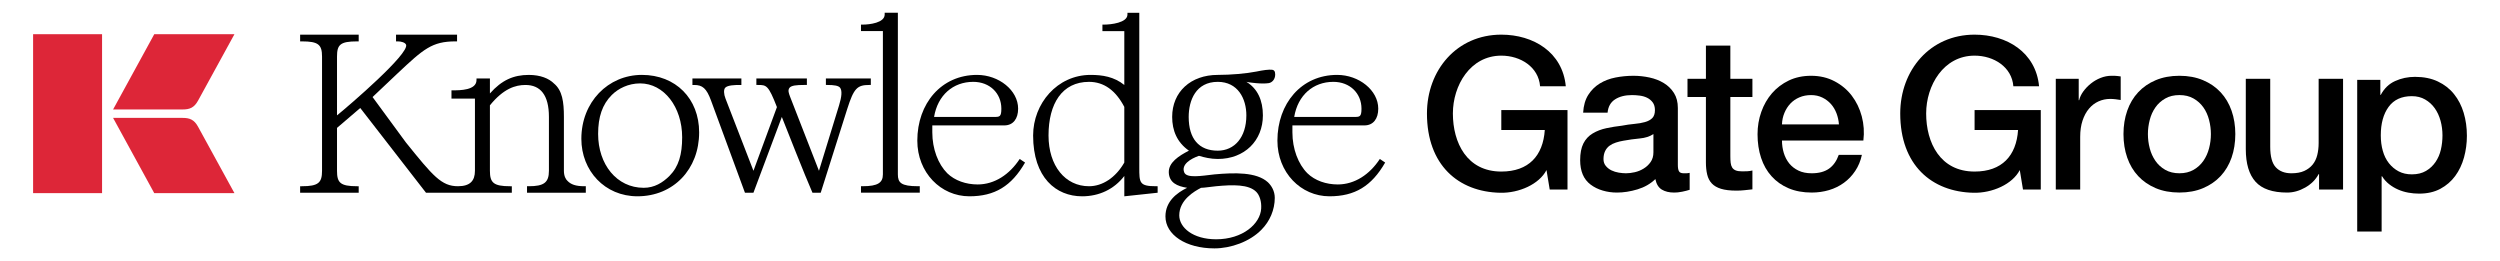 <?xml version="1.0" encoding="utf-8"?>
<!-- Generator: Adobe Illustrator 26.3.1, SVG Export Plug-In . SVG Version: 6.00 Build 0)  -->
<svg version="1.1" id="Layer_1" xmlns="http://www.w3.org/2000/svg" xmlns:xlink="http://www.w3.org/1999/xlink" x="0px" y="0px"
	 viewBox="0 0 3455.5 360.96" style="enable-background:new 0 0 3455.5 360.96;" xml:space="preserve">
<style type="text/css">
	.st0{fill:#DD2638;}
	.st1{fill:#001B72;}
	.st2{fill:#EDEDEB;}
</style>
<g>
	<g>
		<path class="st0" d="M252.49,151.29c9.53,0,15.79-2.28,21.2-12.09l50.37-91.92H213.22l-56.91,104.01H252.49z M252.49,162.96
			h-96.18l56.91,104.01h110.84l-50.37-91.92C268.28,165.24,262.02,162.96,252.49,162.96z M45.75,47.28v219.69h95.33V47.28H45.75z"/>
	</g>
	<g>
		<path d="M2820.76,152.14v109.86h-24.58l-4.44-26.95c-10.07,19.54-37.9,31.98-63.96,31.39c-57.75-1.18-101.28-38.2-101.28-109.57
			c0-59.82,41.16-108.98,102.76-108.98c44.42,0,84.69,24.28,89.14,71.37h-35.54c-2.07-26.65-26.95-42.35-53.6-42.35
			c-42.94,0-66.93,41.16-66.93,79.96c0,40.27,19.25,80.25,66.93,80.25c37.9,0,57.75-21.91,60.11-57.45h-60.11v-27.54H2820.76z"/>
		<path d="M3405.32,155.98c-2.96-9.85-7.39-18.49-13.34-25.88c-5.91-7.43-13.38-13.23-22.36-17.47c-8.98-4.28-19.48-6.4-31.53-6.4
			c-9.85,0-19.06,1.93-27.55,5.8c-8.49,3.83-15.08,10.19-19.82,19.1h-0.61v-20.73h-31.98v209.67h33.76v-76.43h0.61
			c2.54,4.17,5.76,7.77,9.62,10.84c3.83,3.03,8.03,5.57,12.58,7.54c4.51,1.97,9.28,3.41,14.21,4.28c4.93,0.91,9.85,1.33,14.82,1.33
			c11.22,0,20.99-2.2,29.29-6.63c8.3-4.47,15.16-10.38,20.58-17.77c5.46-7.43,9.47-15.95,12.16-25.62
			c2.65-9.66,3.98-19.67,3.98-29.9C3409.75,176.44,3408.27,165.87,3405.32,155.98z M3373.79,206.8c-1.48,6.4-3.98,12.13-7.43,17.17
			c-3.45,5.04-7.84,9.13-13.15,12.28c-5.34,3.15-11.86,4.74-19.55,4.74c-6.93,0-13-1.36-18.23-4.13c-5.23-2.77-9.7-6.52-13.45-11.25
			c-3.75-4.74-6.59-10.42-8.45-17.05c-1.89-6.59-2.8-13.76-2.8-21.45c0-16.41,3.6-29.52,10.8-39.37
			c7.2-9.89,17.92-14.82,32.13-14.82c6.9,0,13.04,1.52,18.34,4.59c5.34,3.07,9.78,7.09,13.34,12.13c3.56,5.04,6.21,10.84,8,17.32
			c1.78,6.52,2.65,13.26,2.65,20.16C3375.99,193.8,3375.27,200.35,3373.79,206.8z"/>
		<path d="M3238.59,108.91h-33.76v88.84c0,5.92-0.64,11.45-1.92,16.58c-1.28,5.13-3.41,9.53-6.37,13.18
			c-2.96,3.65-6.81,6.56-11.55,8.74c-4.74,2.17-10.66,3.26-17.77,3.26c-9.28,0-16.48-2.76-21.62-8.29s-7.7-15-7.7-28.43v-93.87
			h-33.76v97.13c0,20.14,4.49,35.19,13.47,45.16s23.54,14.95,43.68,14.95c8.49,0,16.83-2.32,25.02-6.96
			c8.19-4.64,14.36-10.81,18.51-18.51h0.59v21.32h33.17V108.91z"/>
		<path d="M3084.47,153.02c-3.45-9.85-8.49-18.34-15.12-25.47c-6.59-7.09-14.7-12.69-24.29-16.71c-9.55-4.05-20.46-6.1-32.7-6.1
			c-12.24,0-23.15,2.05-32.74,6.1c-9.55,4.02-17.66,9.63-24.25,16.71c-6.63,7.12-11.67,15.61-15.12,25.47
			c-3.45,9.89-5.19,20.65-5.19,32.29c0,11.86,1.74,22.7,5.19,32.59c3.45,9.85,8.49,18.34,15.12,25.46
			c6.59,7.09,14.7,12.66,24.25,16.71c9.59,4.05,20.5,6.06,32.74,6.06c12.24,0,23.15-2.01,32.7-6.06c9.59-4.05,17.7-9.63,24.29-16.71
			c6.63-7.12,11.67-15.61,15.12-25.46c3.45-9.89,5.19-20.73,5.19-32.59C3089.66,173.68,3087.92,162.91,3084.47,153.02z
			 M3053.36,205.01c-1.67,6.4-4.28,12.16-7.84,17.32c-3.56,5.12-8.07,9.28-13.6,12.43c-5.53,3.15-12.05,4.74-19.55,4.74
			c-7.5,0-14.02-1.59-19.55-4.74c-5.53-3.15-10.08-7.31-13.6-12.43c-3.56-5.15-6.18-10.91-7.84-17.32c-1.71-6.44-2.54-13-2.54-19.71
			c0-6.52,0.83-13.04,2.54-19.55c1.67-6.52,4.28-12.28,7.84-17.32c3.52-5.04,8.07-9.13,13.6-12.28c5.53-3.18,12.05-4.74,19.55-4.74
			c7.5,0,14.02,1.55,19.55,4.74c5.53,3.15,10.04,7.24,13.6,12.28c3.56,5.04,6.18,10.8,7.84,17.32c1.71,6.52,2.54,13.04,2.54,19.55
			C3055.9,192.02,3055.06,198.57,3053.36,205.01z"/>
		<path d="M2841.48,262.01h33.76v-72.85c0-8.49,1.09-15.99,3.26-22.51c2.17-6.51,5.13-11.99,8.88-16.44
			c3.75-4.44,8.14-7.8,13.18-10.07c5.03-2.27,10.41-3.41,16.14-3.41c2.37,0,4.79,0.15,7.26,0.44c2.47,0.3,4.89,0.64,7.26,1.04
			v-32.57c-1.58-0.2-3.11-0.39-4.59-0.59s-4.2-0.3-8.14-0.3c-5.13,0-10.17,0.99-15.1,2.96c-4.94,1.97-9.43,4.59-13.47,7.85
			c-4.05,3.26-7.5,6.86-10.36,10.81c-2.86,3.95-4.79,8-5.77,12.14h-0.59v-29.61h-31.69V262.01z"/>
		<path d="M2573.35,160.87c-2.88-10.76-7.47-20.27-13.79-28.57c-6.29-8.3-14.25-14.93-23.84-19.97c-9.55-5.04-20.39-7.58-32.44-7.58
			c-11.44,0-21.71,2.2-30.77,6.52c-9.09,4.36-16.82,10.23-23.27,17.62c-6.4,7.43-11.33,15.99-14.78,25.77
			c-3.49,9.78-5.19,20.08-5.19,30.96c0,11.82,1.63,22.7,4.89,32.55c3.26,9.89,8.07,18.38,14.51,25.47
			c6.4,7.12,14.25,12.66,23.53,16.6c9.28,3.94,19.93,5.91,31.98,5.91c8.3,0,16.22-1.14,23.84-3.37c7.62-2.27,14.48-5.65,20.58-10.08
			c6.14-4.43,11.37-9.93,15.69-16.45c4.36-6.52,7.43-13.91,9.21-22.21h-31.98c-2.99,8.49-7.47,14.85-13.49,19.1
			c-6.03,4.24-13.98,6.37-23.84,6.37c-7.12,0-13.23-1.21-18.38-3.71c-5.12-2.46-9.36-5.76-12.73-9.89
			c-3.33-4.17-5.87-8.98-7.54-14.51c-1.67-5.53-2.5-11.25-2.5-17.2h112.51C2576.95,182.73,2576.19,171.63,2573.35,160.87z
			 M2463.04,171.97c0.19-5.72,1.33-11.03,3.41-15.99c2.05-4.93,4.81-9.21,8.26-12.88c3.49-3.64,7.62-6.52,12.47-8.56
			c4.81-2.08,10.19-3.11,16.1-3.11c5.76,0,10.91,1.14,15.57,3.41c4.62,2.27,8.56,5.23,11.82,8.87c3.26,3.64,5.84,7.96,7.73,12.88
			c1.86,4.93,2.99,10.08,3.37,15.39H2463.04z"/>
		<path d="M2332.44,134.08h25.47v90.32c0,6.32,0.59,11.94,1.78,16.88c1.18,4.94,3.31,9.03,6.37,12.29c3.06,3.26,7.3,5.73,12.73,7.4
			s12.59,2.52,21.47,2.52c3.75,0,7.4-0.2,10.96-0.59c3.55-0.39,7.21-0.79,10.96-1.18v-26.06c-2.37,0.59-4.74,0.94-7.11,1.04
			c-2.37,0.1-4.74,0.15-7.11,0.15c-3.75,0-6.71-0.44-8.88-1.33c-2.17-0.89-3.8-2.22-4.89-4c-1.09-1.78-1.78-3.95-2.07-6.51
			s-0.44-5.63-0.44-9.18v-81.73h30.5v-25.17h-30.5v-45.9h-33.76v45.9h-25.47V134.08z"/>
		<path d="M2330.68,239.5h-3.56c-3.18,0-5.3-0.87-6.37-2.65c-1.1-1.78-1.63-4.74-1.63-8.91V149.2c0-8.11-1.78-14.97-5.34-20.61
			c-3.56-5.61-8.22-10.19-14.06-13.76c-5.84-3.56-12.39-6.1-19.71-7.69c-7.31-1.59-14.7-2.39-22.21-2.39
			c-8.49,0-16.79,0.8-24.86,2.39c-8.11,1.59-15.35,4.36-21.79,8.3c-6.4,3.94-11.67,9.17-15.84,15.69
			c-4.13,6.52-6.52,14.7-7.09,24.59H2222c0.76-8.3,4.24-14.44,10.35-18.38c6.14-3.94,13.91-5.91,23.38-5.91
			c3.37,0,6.93,0.23,10.69,0.72c3.75,0.49,7.16,1.48,10.19,2.96c3.07,1.48,5.65,3.64,7.73,6.37c2.05,2.77,3.11,6.33,3.11,10.69
			c0,4.93-1.25,8.64-3.71,11.1c-2.46,2.46-5.84,4.28-10.08,5.46c-4.24,1.21-9.13,2.05-14.66,2.54c-5.49,0.49-11.33,1.33-17.47,2.5
			c-7.09,0.8-14.13,1.93-21.15,3.41c-7.01,1.48-13.34,3.9-18.98,7.28c-5.61,3.34-9.89,8-12.88,13.91
			c-2.96,5.91-4.43,13.6-4.43,23.08c0,7.5,1.21,14.1,3.56,19.71c2.39,5.65,5.99,10.27,10.8,13.91c4.85,3.68,10.42,6.44,16.75,8.3
			c6.33,1.89,12.92,2.8,19.82,2.8c9.09,0,18.53-1.48,28.31-4.43c9.78-2.96,18-7.69,24.71-14.21c1.4,6.9,4.36,11.75,8.91,14.51
			c4.51,2.77,10.27,4.13,17.17,4.13c1.36,0,3.07-0.08,5.04-0.27c1.97-0.23,3.94-0.49,5.91-0.91c1.97-0.38,3.9-0.83,5.76-1.33
			c1.89-0.49,3.41-0.95,4.62-1.33v-23.42C2333.63,239.31,2332.04,239.5,2330.68,239.5z M2285.36,210.47c0,5.34-1.29,9.81-3.87,13.49
			c-2.54,3.64-5.76,6.67-9.62,9.02c-3.83,2.39-7.92,4.05-12.28,5.04c-4.36,0.98-8.37,1.48-12.13,1.48c-2.99,0-6.29-0.3-9.93-0.87
			c-3.68-0.61-7.01-1.63-10.08-3.11c-3.07-1.48-5.68-3.52-7.84-6.1c-2.16-2.54-3.26-5.72-3.26-9.47c0-4.32,0.76-8.03,2.24-11.1
			c1.48-3.03,3.49-5.53,6.06-7.39c2.58-1.89,5.53-3.37,8.87-4.43c3.37-1.1,6.82-1.93,10.38-2.54c7.5-1.36,15.01-2.43,22.51-3.11
			c7.5-0.68,13.79-2.69,18.95-6.06V210.47z"/>
		<path d="M2166.6,152.14v109.86h-24.58l-4.44-26.95c-10.07,19.54-37.9,31.98-63.96,31.39c-57.75-1.18-101.28-38.2-101.28-109.57
			c0-59.82,41.16-108.98,102.76-108.98c44.42,0,84.69,24.28,89.14,71.37h-35.54c-2.07-26.65-26.95-42.35-53.6-42.35
			c-42.94,0-66.93,41.16-66.93,79.96c0,40.27,19.25,80.25,66.93,80.25c37.9,0,57.75-21.91,60.11-57.45h-60.11v-27.54H2166.6z"/>
		<g>
			<path d="M887.25,103.52c-46.65,0-83.7,37.4-83.7,88.37c0,44.2,32.42,79.43,77.53,79.43c49.74,0,85.28-37.4,85.28-88.37
				C966.36,136.3,933.9,103.52,887.25,103.52z M925.28,243.21c-9.29,9.25-20.72,16.37-35.54,16.37c-37.4,0-63.02-32.46-63.02-74.49
				c0-23.49,5.85-40.76,18.82-53.73c8.97-8.98,22.89-16.09,39.26-16.09c32.74,0,58.08,32.46,58.08,74.49
				C942.88,213.24,938.25,230.2,925.28,243.21z"/>
			<path d="M1907.2,219.72c-13.92,21.31-34.63,35.23-58.12,35.23c-16.05,0-31.51-5.26-41.99-15.46
				c-12.69-12.69-20.72-33.69-20.72-56.54v-9.61h99.48c12.38,0,19.18-9.25,19.18-23.17c0-25.3-26.57-46.65-56.86-46.65
				c-49.42,0-82.52,39.58-82.52,90.86c0,44.16,32.46,76.94,72,76.94c34.91,0,58.08-13.92,76.94-46.65L1907.2,219.72z
				 M1842.91,113.13c23.17,0,38.94,16.05,38.94,37.05c0,11.15-2.49,11.43-9.29,11.43h-83.7
				C1793.81,131.63,1815.12,113.13,1842.91,113.13z"/>
			<path d="M1201.49,117.44h2.16v-8.96h-62.1v8.96h2.16c9.27,0,15.45,0.93,17.61,4.02c2.78,4.02,2.16,12.05-1.54,24.1l-27.81,90.53
				l-39.86-102.27c-1.85-4.94-3.4-8.96-0.93-12.36s10.2-4.02,19.77-4.02h4.33v-8.96h-69.83v8.96h2.47
				c11.43,0,14.21,0.31,25.95,30.59l-32.44,88.06l-38.62-99.8c-2.47-6.18-2.78-12.67-0.31-15.14c3.4-3.4,12.67-3.71,20.08-3.71h2.16
				v-8.96h-67.67v8.96h2.47c11.43,0,16.99,4.63,23.17,21.32l46.96,127.61h11.74l39.24-104.74c4.63,11.74,32.13,81.57,42.33,104.74
				h11.43l36.77-116.17C1180.17,122.07,1184.8,117.44,1201.49,117.44z"/>
			<path d="M1678.55,241.04c-18.86,2.17-38.31,5.57-41.71-2.77c-4.35-10.83,8.66-18.86,20.36-22.89c7.12,2.17,16.41,4.35,25.98,4.35
				c37.09,0,62.39-25.34,62.39-60.26c0-20.72-7.39-37.09-22.85-46.34c3.72,0.91,11.15,1.54,13.6,1.82c7.12,0.63,12.38,0.63,17,0
				c4.63-0.59,9.25-4.94,9.25-12.02c0-4.67-1.86-6.21-3.99-6.48c-4.67-0.63-13.01,0.59-21.94,2.45
				c-13.92,2.77-35.23,4.63-53.45,4.63c-37.4,0-63.02,23.49-63.02,58.08c0,18.86,6.8,35.23,23.17,46.65
				c-13.92,7.12-28.43,16.41-27.83,30.29c0.63,13.92,11.47,18.86,25.34,21.03c-13.88,6.8-29.97,18.54-29.97,39.54
				c0,25.34,28.11,44.2,67.69,44.2c22.85,0,48.79-9.29,64.88-25.66c11.74-11.74,18.54-27.79,18.54-44.2
				c0-9.57-4.67-16.96-9.61-21.63C1736.63,237.64,1706.35,238.54,1678.55,241.04z M1643.01,161.6c0-22.85,9.88-48.47,40.17-48.47
				c27.79,0,39.54,23.17,39.54,46.34c0,30.29-16.37,48.79-39.54,48.79C1657.2,208.26,1643.01,191.89,1643.01,161.6z M1743.2,288.28
				c-1.23,21.07-25.46,42.46-62.27,42.46c-32.26,0-50.96-16.37-50.96-33.05c0-21.39,20.88-33.33,30.09-38.08
				c4.59,0,13.8-1.58,20.88-2.21c23.01-2.17,45.11-2.81,55.55,7.87C1741.06,270.02,1743.83,278.52,1743.2,288.28z"/>
			<path d="M1597.58,257.4c-22.85,0-22.85-4.94-22.85-25.94V17.65h-16.37v2.45c0,11.47-23.17,13.92-32.46,13.92h-2.13v8.98h30.25
				v74.45c-14.19-11.43-30.25-13.92-46.65-13.92c-46.02,0-79.39,39.58-79.39,83.74c0,58.4,31.83,84.06,67.65,84.06
				c23.49,0,44.2-9.61,58.4-28.11v28.11l46.06-4.94v-8.98H1597.58z M1554.01,224.67c-12.02,20.99-30.25,32.74-48.79,32.74
				c-32.78,0-55.95-28.11-55.95-70.14c0-44.16,18.86-74.13,55.95-74.13c20.68,0,36.77,11.74,48.79,34.6V224.67z"/>
			<path d="M1409.42,219.72c-13.92,21.31-34.6,35.23-58.08,35.23c-16.05,0-31.51-5.26-42.03-15.46
				c-12.65-12.69-20.68-33.69-20.68-56.54v-9.61h99.48c12.34,0,19.14-9.25,19.14-23.17c0-25.3-26.57-46.65-56.82-46.65
				c-49.46,0-82.52,39.58-82.52,90.86c0,44.16,32.46,76.94,72,76.94c34.91,0,58.08-13.92,76.94-46.65L1409.42,219.72z
				 M1345.17,113.13c23.17,0,38.9,16.05,38.9,37.05c0,11.15-2.45,11.43-9.25,11.43h-83.74
				C1296.03,131.63,1317.34,113.13,1345.17,113.13z"/>
			<path d="M1241.03,241.03V17.64h-18.23v2.47c0,11.43-21.01,13.9-30.28,13.9h-2.47v8.96h30.28v198.05
				c0,11.43-6.8,16.38-27.81,16.38h-2.47v8.96h81.26v-8.96h-2.47C1245.36,257.4,1241.03,252.46,1241.03,241.03z"/>
			<path d="M784.37,249.99c-2.47-2.16-4.94-6.8-4.94-13.9v-74.46c0-20.7-2.16-36.77-13.9-46.35c-6.8-6.8-18.54-11.74-34.61-11.74
				c-21.01,0-37.39,7.11-53.76,25.64v-20.7h-18.54v2.16c0,14.21-23.17,14.21-32.44,14.21h-2.16v11.43h32.44v99.8
				c0,13.9-6.8,21.32-23.48,21.32c-22.86,0-34.61-14.21-71.99-60.56l-46.04-62.72l34.61-32.75c35.84-33.68,47.58-44.18,80.02-44.18
				h2.16v-9.27h-84.35v9.27h2.47c4.63,0,10.2,1.54,11.43,4.63c4.63,12.36-77.55,83.11-95.47,97.64V78.2
				c0-16.38,4.33-21.01,27.81-21.01h2.16v-9.27h-80.95v9.27h2.47c22.86,0,27.81,4.63,27.81,21.01v157.89
				c0,16.38-4.94,21.32-27.81,21.32h-2.47v8.96h80.95v-8.96h-2.16c-23.48,0-27.81-4.94-27.81-21.32v-59.32l32.13-27.5l90.84,117.1
				h118.65v-8.96h-2.47c-22.86,0-27.81-4.94-27.81-21.32v-90.53c18.85-23.17,35.22-28.12,49.13-28.12c20.7,0,32.44,13.9,32.44,44.18
				v74.46c0,16.38-7.11,21.32-27.81,21.32h-2.47v8.96h81.26v-8.96h-2.16C795.8,257.4,789.01,254.93,784.37,249.99z"/>
		</g>
	</g>
</g>
</svg>
